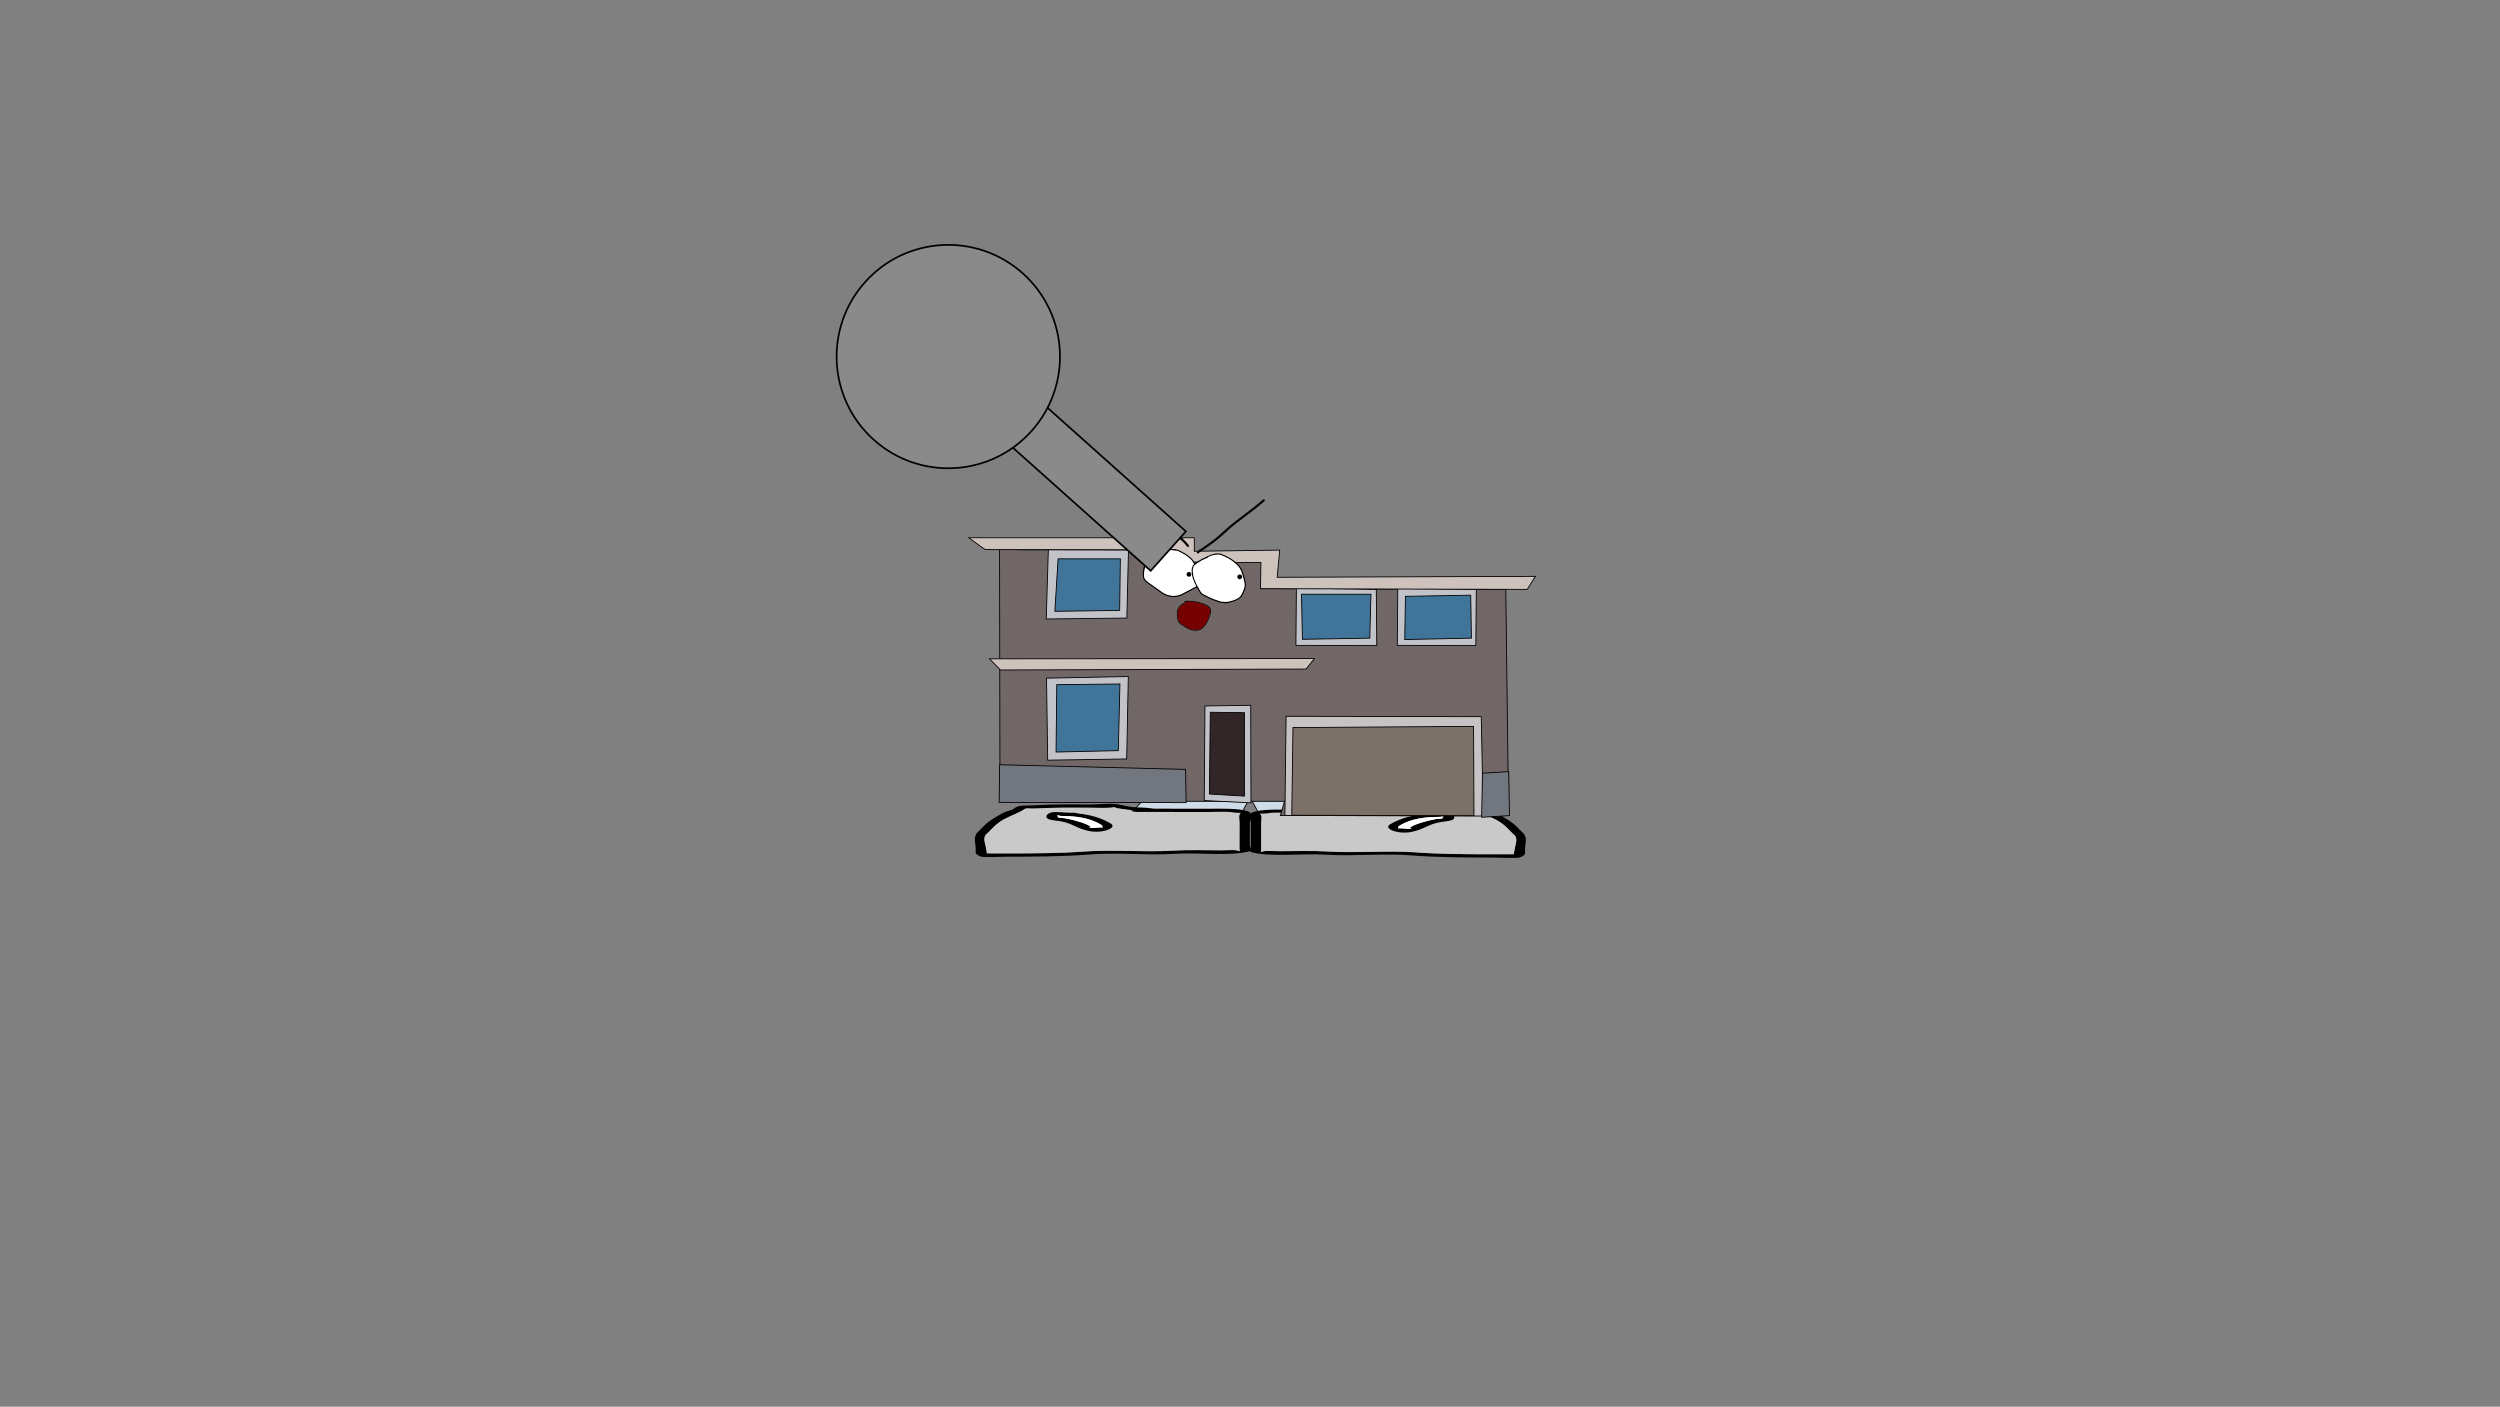 <svg version="1.1" xmlns="http://www.w3.org/2000/svg" xmlns:xlink="http://www.w3.org/1999/xlink" width="2878.25" height="1619.58" viewBox="0,0,2878.25,1619.58"><rect x="0" y="0" width="2878.25" height="1619.58" fill="#808080" stroke="none"/><g transform="translate(1119.125,629.79)"><g data-paper-data="{&quot;isPaintingLayer&quot;:true}" fill-rule="nonzero" stroke-linejoin="miter" stroke-miterlimit="10" stroke-dasharray="" stroke-dashoffset="0" style="mix-blend-mode: normal"><path d="M-1119.125,989.79v-1619.58h2878.25v1619.58z" fill="none" stroke="#000000" stroke-width="0" stroke-linecap="butt"/><path d="M185.028,304.192l39.465,-42.413l110.128,-0.248l-23.236,42.811z" data-paper-data="{&quot;index&quot;:null}" fill="#cedce9" stroke="#000000" stroke-width="1" stroke-linecap="round"/><path d="M174.555,301.953c-3.803,-0.604 -12.854,-1.549 -8.886,-2.51c-2.169,0.307 -5.063,0.681 -6.603,0.781c-7.294,0.473 -16.746,-0.02 -24.272,-0.029c-20.648,-0.025 -40.694,-0.304 -60.682,0.884c-9.033,0.537 -11.514,-1.157 -14.291,1.205c-5.726,3.963 -16.495,7.492 -23.414,11.48c-9.378,5.405 -13.019,10.629 -18.771,16.053c-6.507,4.465 -1.221,13.058 -1.227,18.036c-0.002,1.333 1.819,3.707 0.076,4.685c1.732,0.052 3.404,0.099 4.469,0.1c7.079,0.008 14.159,0.017 21.238,0.025c28.161,0.034 60.881,-0.121 88.217,-2.242c32.456,-2.258 67.626,1.078 100.343,-0.945c17.917,-1.013 37.445,-0.375 55.686,-0.346c9.254,0.015 17.179,-1.083 21.237,0.981c1.067,0.543 0.002,-1.275 0.002,-1.912c0.002,-1.593 0.004,-3.187 0.006,-4.78c0.011,-8.923 0.021,-17.845 0.032,-26.768c0.003,-2.109 -1.743,-9.658 1.888,-10.47c-0.681,-0.014 -1.452,-0.035 -1.875,-0.046c-3.754,-0.091 -5.852,-0.028 -8.781,-0.69c-5.085,-1.15 -22.247,-0.303 -29.143,-0.311c-26.801,-0.032 -53.601,-0.064 -80.402,-0.096c0,0 -6.068,-0.007 -6.066,-1.919c0,-0.079 0.01,-0.154 0.03,-0.226c-2.901,-0.197 -5.831,-0.469 -8.811,-0.943zM269.808,301.313c16.178,0.019 36.857,-0.864 47.9,3.026c6.329,2.229 2.147,9.346 2.143,12.33c-0.011,8.923 -0.021,17.845 -0.032,26.768c-0.001,1.019 2.083,6.076 -0.008,6.692c-21.118,6.225 -60.903,1.304 -86.683,3.102c-31.992,1.978 -68.828,-1.908 -99.78,0.906c-28.174,2.185 -62.113,2.387 -91.16,2.352c-4.166,-0.005 -29.154,0.959 -31.858,-0.038c-7.753,-2.86 -6.062,-5.237 -6.058,-8.611c0.007,-6.104 -3.418,-13.383 1.851,-19.244c5.895,-5.559 10.031,-11.137 19.43,-16.553c3.791,-2.185 7.887,-5.109 12.785,-7.08c3.205,-1.29 9.332,-2.334 10.099,-4.015c5.197,-4.422 14.576,-2.96 25.678,-3.691c19.762,-1.301 40.211,-0.908 60.682,-0.884c7.55,0.009 22.302,-1.068 27.628,-0.721c9.27,0.604 14.642,3.102 23.627,3.852c6.593,0.551 13.542,0.238 21.237,1.459c0.584,0.093 1.168,0.185 1.752,0.278c20.255,0.024 40.51,0.048 60.766,0.073z" data-paper-data="{&quot;index&quot;:null}" fill="#000000" stroke="none" stroke-width="1" stroke-linecap="butt"/><path d="M183.45,302.804c-0.02,0.072 -0.029,0.147 -0.029,0.226c-0.002,1.912 6.096,1.923 6.096,1.923c26.801,0.032 53.744,0.102 80.545,0.134c6.897,0.008 24.074,-0.83 29.159,0.32c2.929,0.662 5.032,0.603 8.786,0.693c0.424,0.01 1.195,0.033 1.876,0.046c-3.631,0.812 -1.867,8.379 -1.87,10.489c-0.011,8.923 -0.034,17.898 -0.045,26.821c-0.002,1.593 -0.014,3.194 -0.016,4.788c-0.001,0.637 1.06,2.457 -0.007,1.915c-4.058,-2.065 -11.991,-0.963 -21.244,-0.977c-18.241,-0.029 -37.824,-0.645 -55.741,0.367c-32.717,2.023 -68.208,-1.295 -100.665,0.963c-27.336,2.12 -60.188,2.242 -88.35,2.208c-7.079,-0.008 -14.171,-0.023 -21.251,-0.031c-1.065,-0.001 -2.74,-0.05 -4.471,-0.101c1.743,-0.979 -0.089,-3.36 -0.088,-4.692c0.006,-4.978 -5.308,-13.604 1.199,-18.069c5.752,-5.424 9.405,-10.685 18.783,-16.09c6.92,-3.988 17.734,-7.546 23.46,-11.509c2.777,-2.363 5.276,-0.676 14.31,-1.213c19.988,-1.188 40.164,-0.935 60.812,-0.91c7.526,0.009 17.063,0.497 24.357,0.024c1.54,-0.1 4.458,-0.474 6.627,-0.781c-3.968,0.961 5.119,1.907 8.921,2.511c2.98,0.473 5.945,0.748 8.846,0.945z" data-paper-data="{&quot;noHover&quot;:false,&quot;origItem&quot;:[&quot;Path&quot;,{&quot;applyMatrix&quot;:true,&quot;segments&quot;:[[[579.60736,595.76373],[0.95609,-0.20262],[0.00646,0.07548]],[[579.61718,596],[0,-0.08208],[0,2]],[[577.61718,598],[0,0],[-8.83333,0]],[[551.11718,598],[8.83333,0],[-2.27308,0]],[[541.51161,598.28885],[1.67648,-1.19621],[-0.96568,0.68904]],[[538.61718,599],[1.23739,-0.09027],[-0.13966,0.01019]],[[537.99901,599.04541],[0.22447,-0.0134],[1.19653,0.85421]],[[538.61718,610],[0,-2.20646],[0,9.33333]],[[538.61718,638],[0,-9.33333],[0,1.66667]],[[538.61718,643],[0,-1.66667],[0,0.66667]],[[538.61718,645],[-0.35177,0.56631],[1.33831,-2.15456]],[[545.61718,644],[-3.04994,0.00386],[6.01206,-0.00761]],[[563.97058,644.43107],[-5.90478,-1.08158],[10.78253,2.15651]],[[597.04254,645.54479],[-10.6965,-2.40266],[9.00888,2.25222]],[[626.11718,648],[-9.28168,0],[2.33333,0]],[[633.11718,648],[-2.33333,0],[0.35109,0]],[[634.59021,647.90091],[-0.5707,0.05184],[-0.57412,-1.02596]],[[634.61718,643],[0,1.39387],[0,-5.20707]],[[634.21982,624.13246],[2.14282,4.67827],[-1.8936,-5.6808]],[[628.03948,607.31672],[3.08887,5.66543],[-2.2791,-4.1802]],[[620.32688,595.27881],[1.8857,4.15235],[-0.91417,-2.47477]],[[615.61718,594],[2.9771,0.57275],[-6.58756,-1.26734]],[[595.61718,593],[6.8054,0],[-2.48058,0]],[[587.61718,593],[2.40395,0.50364],[-0.50743,-0.10631]],[[585.44122,592.1748],[0.71481,0.32365],[1.30749,1.01011]],[[582.51161,594.78885],[1.25365,-0.62682],[-0.98239,0.4912]]],&quot;closed&quot;:true}],&quot;index&quot;:null}" fill="#c9c9c9" stroke="none" stroke-width="1" stroke-linecap="butt"/><path d="M98.374,309.712c-0.001,0.646 2.09,1.432 1.047,1.942c2.667,0.09 5.349,0.282 7.732,0.66c9.186,1.459 27.871,6.756 29.629,10.245c0.143,0.284 -2.455,0.328 -2.016,0.58c1.463,0.839 13.397,-0.602 14.769,-0.362c0.311,0.054 0.463,0.138 0.524,0.24c-0.064,-0.317 -0.122,-0.623 -0.121,-0.816c0.001,-0.677 0.087,-1.407 -0.874,-2.014c-8.165,-5.349 -21.508,-10.441 -44.622,-10.468c0,0 -2.728,-0.003 -4.525,-0.582c-0.599,-0.108 -1.065,-0.235 -1.378,-0.383c-0.081,0.365 -0.165,0.736 -0.166,0.958zM149.936,324.113c0.414,0.392 0.292,-0.258 0.155,-0.938c-0.029,0.295 -0.438,0.67 -0.155,0.938zM159.921,318.49c7.54,4.764 -9.601,11.691 -25.159,8.473c-14.679,-3.036 -19.644,-9.108 -33.041,-11.235c-4.526,-0.719 -9.95,-1.114 -13.33,-2.305c-5.357,-1.887 -2.973,-8.305 7.275,-8.293c7.379,0.009 11.013,0.767 17.883,0.775l3.034,0.004c0,0 3.483,0.004 5.17,0.838c17.973,1.87 29.501,6.581 38.168,11.743z" data-paper-data="{&quot;index&quot;:null}" fill="#000000" stroke="none" stroke-width="1" stroke-linecap="butt"/><path d="M98.314,308.69c0.312,0.148 0.779,0.275 1.378,0.383c1.797,0.578 4.537,0.578 4.537,0.578c23.113,0.028 36.939,5.232 45.104,10.581c0.961,0.607 0.848,1.35 0.847,2.027c-0,0.193 0.047,0.503 0.11,0.82c-0.061,-0.102 -0.212,-0.187 -0.523,-0.241c-1.372,-0.239 -13.409,1.226 -14.872,0.387c-0.44,-0.252 1.871,-0.465 1.727,-0.748c-1.758,-3.489 -20.533,-8.76 -29.72,-10.218c-2.383,-0.378 -5.08,-0.563 -7.747,-0.652c1.043,-0.51 -1.023,-1.308 -1.022,-1.954c0,-0.222 0.099,-0.598 0.18,-0.963z" data-paper-data="{&quot;noHover&quot;:false,&quot;origItem&quot;:[&quot;Path&quot;,{&quot;applyMatrix&quot;:true,&quot;segments&quot;:[[[607.563,601.99816],[0.02649,0.38155],[-0.10299,0.15484]],[[607.10872,602.39727],[0.1976,-0.11227],[-0.59254,0.60273]],[[605.61718,603],[0,0],[-7.618,0]],[[590.90604,613.89443],[2.69308,-5.58508],[-0.31682,0.63364]],[[590.61718,616],[0,-0.70843],[0,0.20156]],[[590.57685,616.85325],[0.02106,-0.33136],[0.02013,-0.10671]],[[590.74964,616.60263],[-0.10238,0.05628],[0.45234,-0.24865]],[[595.61718,617],[-0.48256,0.87548],[0.14503,-0.26312]],[[594.95308,616.3906],[-0.04725,0.29671],[0.58086,-3.64773]],[[604.72276,605.71115],[-3.02833,1.51416],[0.78545,-0.39273]],[[607.27135,605.03032],[-0.87898,0.0905],[-0.34365,-0.53523]],[[607.61718,603],[0,0.6759],[0,-0.23192]]],&quot;closed&quot;:true}],&quot;index&quot;:null}" fill="#ffffff" stroke="none" stroke-width="1" stroke-linecap="butt"/><path d="M329.421,305.343l-23.236,-42.811l110.128,0.248l39.465,42.413z" data-paper-data="{&quot;index&quot;:null}" fill="#cedce9" stroke="#000000" stroke-width="1" stroke-linecap="round"/><path d="M466.251,302.953c-2.98,0.473 -5.91,0.745 -8.811,0.943c0.02,0.072 0.03,0.147 0.03,0.226c0.002,1.912 -6.066,1.919 -6.066,1.919c-26.801,0.032 -53.602,0.064 -80.402,0.096c-6.897,0.008 -24.058,-0.839 -29.143,0.311c-2.929,0.662 -5.027,0.6 -8.781,0.69c-0.424,0.01 -1.194,0.032 -1.875,0.046c3.631,0.812 1.885,8.361 1.888,10.47c0.011,8.923 0.021,17.845 0.032,26.768c0.002,1.593 0.004,3.187 0.006,4.78c0.001,0.637 -1.064,2.455 0.002,1.912c4.058,-2.065 11.984,-0.967 21.237,-0.981c18.241,-0.029 37.769,-0.667 55.686,0.346c32.717,2.023 67.887,-1.313 100.343,0.945c27.336,2.12 60.056,2.275 88.217,2.242c7.08,-0.008 14.159,-0.017 21.238,-0.025c1.065,-0.001 2.738,-0.048 4.469,-0.1c-1.743,-0.979 0.078,-3.353 0.076,-4.685c-0.006,-4.978 5.28,-13.571 -1.227,-18.036c-5.752,-5.424 -9.392,-10.648 -18.771,-16.053c-6.92,-3.988 -17.688,-7.517 -23.414,-11.48c-2.777,-2.363 -5.258,-0.669 -14.291,-1.205c-19.988,-1.188 -40.034,-0.908 -60.682,-0.884c-7.526,0.009 -16.978,0.502 -24.272,0.029c-1.54,-0.1 -4.434,-0.474 -6.603,-0.781c3.968,0.961 -5.083,1.906 -8.886,2.51zM370.997,302.313c20.255,-0.024 40.51,-0.048 60.766,-0.073c0.584,-0.093 1.168,-0.185 1.752,-0.278c7.695,-1.222 14.644,-0.909 21.237,-1.459c8.985,-0.75 14.357,-3.248 23.627,-3.852c5.325,-0.347 20.078,0.73 27.628,0.721c20.471,-0.024 40.92,-0.418 60.682,0.884c11.102,0.731 20.482,-0.731 25.678,3.691c0.767,1.681 6.894,2.725 10.099,4.015c4.898,1.972 8.994,4.895 12.785,7.08c9.398,5.417 13.535,10.994 19.43,16.553c5.269,5.861 1.844,13.141 1.851,19.244c0.004,3.374 1.695,5.751 -6.058,8.611c-2.703,0.997 -27.691,0.033 -31.858,0.038c-29.047,0.035 -62.986,-0.167 -91.16,-2.352c-30.952,-2.813 -67.788,1.072 -99.78,-0.906c-25.781,-1.799 -65.565,3.123 -86.683,-3.102c-2.091,-0.616 -0.007,-5.673 -0.008,-6.692c-0.011,-8.923 -0.021,-17.845 -0.032,-26.768c-0.004,-2.983 -4.186,-10.101 2.143,-12.33c11.044,-3.89 31.722,-3.007 47.9,-3.026z" data-paper-data="{&quot;index&quot;:null}" fill="#000000" stroke="none" stroke-width="1" stroke-linecap="butt"/><path d="M457.355,303.804c2.901,-0.197 5.866,-0.472 8.846,-0.945c3.803,-0.604 12.89,-1.55 8.921,-2.511c2.169,0.307 5.087,0.681 6.627,0.781c7.294,0.473 16.831,-0.015 24.357,-0.024c20.648,-0.025 40.824,-0.278 60.812,0.91c9.033,0.537 11.533,-1.15 14.31,1.213c5.726,3.963 16.54,7.521 23.46,11.509c9.378,5.405 13.031,10.666 18.783,16.09c6.507,4.465 1.193,13.091 1.199,18.069c0.002,1.333 -1.831,3.713 -0.088,4.692c-1.731,0.052 -3.406,0.1 -4.471,0.101c-7.079,0.008 -14.171,0.023 -21.251,0.031c-28.161,0.034 -61.014,-0.088 -88.35,-2.208c-32.456,-2.258 -67.948,1.059 -100.665,-0.963c-17.917,-1.013 -37.5,-0.396 -55.741,-0.367c-9.254,0.015 -17.186,-1.087 -21.244,0.977c-1.067,0.543 -0.006,-1.277 -0.007,-1.915c-0.002,-1.593 -0.014,-3.194 -0.016,-4.788c-0.011,-8.923 -0.034,-17.898 -0.045,-26.821c-0.003,-2.109 1.762,-9.676 -1.87,-10.489c0.681,-0.014 1.452,-0.036 1.876,-0.046c3.754,-0.091 5.857,-0.031 8.786,-0.693c5.085,-1.15 22.262,-0.312 29.159,-0.32c26.801,-0.032 53.744,-0.102 80.545,-0.134c0,0 6.098,-0.011 6.096,-1.923c-0,-0.078 -0.01,-0.154 -0.029,-0.226z" data-paper-data="{&quot;noHover&quot;:false,&quot;origItem&quot;:[&quot;Path&quot;,{&quot;applyMatrix&quot;:true,&quot;segments&quot;:[[[579.60736,595.76373],[0.95609,-0.20262],[0.00646,0.07548]],[[579.61718,596],[0,-0.08208],[0,2]],[[577.61718,598],[0,0],[-8.83333,0]],[[551.11718,598],[8.83333,0],[-2.27308,0]],[[541.51161,598.28885],[1.67648,-1.19621],[-0.96568,0.68904]],[[538.61718,599],[1.23739,-0.09027],[-0.13966,0.01019]],[[537.99901,599.04541],[0.22447,-0.0134],[1.19653,0.85421]],[[538.61718,610],[0,-2.20646],[0,9.33333]],[[538.61718,638],[0,-9.33333],[0,1.66667]],[[538.61718,643],[0,-1.66667],[0,0.66667]],[[538.61718,645],[-0.35177,0.56631],[1.33831,-2.15456]],[[545.61718,644],[-3.04994,0.00386],[6.01206,-0.00761]],[[563.97058,644.43107],[-5.90478,-1.08158],[10.78253,2.15651]],[[597.04254,645.54479],[-10.6965,-2.40266],[9.00888,2.25222]],[[626.11718,648],[-9.28168,0],[2.33333,0]],[[633.11718,648],[-2.33333,0],[0.35109,0]],[[634.59021,647.90091],[-0.5707,0.05184],[-0.57412,-1.02596]],[[634.61718,643],[0,1.39387],[0,-5.20707]],[[634.21982,624.13246],[2.14282,4.67827],[-1.8936,-5.6808]],[[628.03948,607.31672],[3.08887,5.66543],[-2.2791,-4.1802]],[[620.32688,595.27881],[1.8857,4.15235],[-0.91417,-2.47477]],[[615.61718,594],[2.9771,0.57275],[-6.58756,-1.26734]],[[595.61718,593],[6.8054,0],[-2.48058,0]],[[587.61718,593],[2.40395,0.50364],[-0.50743,-0.10631]],[[585.44122,592.1748],[0.71481,0.32365],[1.30749,1.01011]],[[582.51161,594.78885],[1.25365,-0.62682],[-0.98239,0.4912]]],&quot;closed&quot;:true}],&quot;index&quot;:null}" fill="#c9c9c9" stroke="none" stroke-width="1" stroke-linecap="butt"/><path d="M542.431,310.712c-0,-0.222 -0.085,-0.593 -0.166,-0.958c-0.312,0.148 -0.778,0.275 -1.378,0.383c-1.797,0.578 -4.525,0.582 -4.525,0.582c-23.113,0.028 -36.457,5.119 -44.622,10.468c-0.961,0.607 -0.875,1.337 -0.874,2.014c0,0.193 -0.058,0.499 -0.121,0.816c0.061,-0.102 0.213,-0.186 0.524,-0.24c1.372,-0.239 13.306,1.201 14.769,0.362c0.44,-0.252 -2.159,-0.296 -2.016,-0.58c1.758,-3.489 20.443,-8.786 29.629,-10.245c2.383,-0.378 5.065,-0.57 7.732,-0.66c-1.043,-0.51 1.048,-1.296 1.047,-1.942zM490.714,324.176c-0.137,0.68 -0.258,1.33 0.155,0.938c0.283,-0.268 -0.126,-0.643 -0.155,-0.938zM480.884,319.49c8.666,-5.162 20.195,-9.873 38.168,-11.743c1.688,-0.833 5.17,-0.838 5.17,-0.838l3.034,-0.004c6.87,-0.008 10.504,-0.767 17.883,-0.775c10.248,-0.012 12.631,6.406 7.275,8.293c-3.38,1.191 -8.804,1.586 -13.33,2.305c-13.397,2.127 -18.362,8.199 -33.041,11.235c-15.558,3.218 -32.699,-3.709 -25.159,-8.473z" data-paper-data="{&quot;index&quot;:null}" fill="#000000" stroke="none" stroke-width="1" stroke-linecap="butt"/><path d="M542.491,309.69c0.081,0.365 0.179,0.741 0.18,0.963c0.001,0.646 -2.065,1.444 -1.022,1.954c-2.667,0.09 -5.365,0.274 -7.747,0.652c-9.186,1.459 -27.962,6.729 -29.72,10.218c-0.143,0.284 2.167,0.496 1.727,0.748c-1.463,0.839 -13.5,-0.627 -14.872,-0.387c-0.311,0.054 -0.462,0.139 -0.523,0.241c0.064,-0.317 0.11,-0.628 0.11,-0.82c-0.001,-0.677 -0.113,-1.42 0.847,-2.027c8.164,-5.349 21.99,-10.554 45.104,-10.581c0,0 2.74,0.001 4.537,-0.578c0.599,-0.108 1.066,-0.235 1.378,-0.383z" data-paper-data="{&quot;noHover&quot;:false,&quot;origItem&quot;:[&quot;Path&quot;,{&quot;applyMatrix&quot;:true,&quot;segments&quot;:[[[607.563,601.99816],[0.02649,0.38155],[-0.10299,0.15484]],[[607.10872,602.39727],[0.1976,-0.11227],[-0.59254,0.60273]],[[605.61718,603],[0,0],[-7.618,0]],[[590.90604,613.89443],[2.69308,-5.58508],[-0.31682,0.63364]],[[590.61718,616],[0,-0.70843],[0,0.20156]],[[590.57685,616.85325],[0.02106,-0.33136],[0.02013,-0.10671]],[[590.74964,616.60263],[-0.10238,0.05628],[0.45234,-0.24865]],[[595.61718,617],[-0.48256,0.87548],[0.14503,-0.26312]],[[594.95308,616.3906],[-0.04725,0.29671],[0.58086,-3.64773]],[[604.72276,605.71115],[-3.02833,1.51416],[0.78545,-0.39273]],[[607.27135,605.03032],[-0.87898,0.0905],[-0.34365,-0.53523]],[[607.61718,603],[0,0.6759],[0,-0.23192]]],&quot;closed&quot;:true}],&quot;index&quot;:null}" fill="#ffffff" stroke="none" stroke-width="1" stroke-linecap="butt"/><path d="M359.707,292.758h-327.569l-0.465,-291.056l23.024,1.512h181.401l-0.465,13.489h98.143l-0.93,31.164l281.637,0.93l3.256,260.357h-262.799z" data-paper-data="{&quot;index&quot;:null}" fill="#706766" stroke="#000000" stroke-width="1" stroke-linecap="round"/><path d="M360.172,309.038l1.395,-114.19l224.659,0.465l2.326,114.422z" data-paper-data="{&quot;index&quot;:null}" fill="#c7c2c4" stroke="#000000" stroke-width="1" stroke-linecap="round"/><path d="M368.079,308.805l1.395,-100.934l207.914,-1.395l0.465,102.794z" data-paper-data="{&quot;index&quot;:null}" fill="#7b7169" stroke="#000000" stroke-width="1" stroke-linecap="round"/><path d="M587.621,260.431l30.234,-1.861l0.93,50.699l-32.094,1.861z" data-paper-data="{&quot;index&quot;:null}" fill="#71767f" stroke="#000000" stroke-width="1" stroke-linecap="round"/><path d="M267.343,291.856l0.802,-108.85l52.687,-0.802l0.267,112.327z" data-paper-data="{&quot;index&quot;:null}" fill="#c2c3c9" stroke="#000000" stroke-width="1" stroke-linecap="round"/><path d="M273.227,284.368l1.07,-94.141l39.315,0.535v96.013z" data-paper-data="{&quot;index&quot;:null}" fill="#312527" stroke="#000000" stroke-width="1" stroke-linecap="round"/><path d="M246.482,294.263l-215.294,-0.267l0.535,-43.326l214.09,5.349z" data-paper-data="{&quot;index&quot;:null}" fill="#71767f" stroke="#000000" stroke-width="1" stroke-linecap="round"/><path d="M87.085,245.387l-1.337,-94.408l94.141,-1.872l-1.872,94.876z" data-paper-data="{&quot;index&quot;:null}" fill="#c2c3c9" stroke="#000000" stroke-width="1" stroke-linecap="round"/><path d="M96.713,236.027l0.802,-77.559l72.745,-0.802l-1.872,76.757z" data-paper-data="{&quot;index&quot;:null}" fill="#417499" stroke="#000000" stroke-width="1" stroke-linecap="round"/><path d="M384.566,140.482l-351.892,1.07l-12.57,-12.837l374.075,-0.334z" data-paper-data="{&quot;index&quot;:null}" fill="#cdc2bc" stroke="#000000" stroke-width="1" stroke-linecap="round"/><path d="M178.231,81.778l-92.804,1.07l2.407,-79.699l92.269,0.267z" data-paper-data="{&quot;index&quot;:null}" fill="#c2c3c9" stroke="#000000" stroke-width="1" stroke-linecap="round"/><path d="M169.941,72.952l-74.617,1.07l3.744,-60.443h71.675z" data-paper-data="{&quot;index&quot;:null}" fill="#417499" stroke="#000000" stroke-width="1" stroke-linecap="round"/><path d="M465.401,48.748l0.535,64.722l-93.071,-0.267l0.535,-66.059z" data-paper-data="{&quot;index&quot;:null}" fill="#c2c3c9" stroke="#000000" stroke-width="1" stroke-linecap="round"/><path d="M379.284,54.364h79.966l-1.337,50.547l-77.559,1.337z" data-paper-data="{&quot;index&quot;:null}" fill="#417499" stroke="#000000" stroke-width="1" stroke-linecap="round"/><path d="M580.536,48.748l-0.535,64.722l-90.397,-0.267l0.535,-65.524z" data-paper-data="{&quot;index&quot;:null}" fill="#c2c3c9" stroke="#000000" stroke-width="1" stroke-linecap="round"/><path d="M498.966,56.771l75.152,-1.337l0.802,49.477l-76.757,1.605z" data-paper-data="{&quot;index&quot;:null}" fill="#417499" stroke="#000000" stroke-width="1" stroke-linecap="round"/><path d="M332.614,17.925l-97.885,-0.802l-0.267,-13.907l-219.239,-0.267l-4.346,-2.942l-14.71,-10.698h259.69v15.579l98.353,-1.337l-2.942,31.291l297.266,-1.07l-9.361,14.977l-307.094,-0.802z" data-paper-data="{&quot;index&quot;:null}" fill="#cdc2bc" stroke="#000000" stroke-width="1" stroke-linecap="round"/><path d="M258.587,46.969c-1.12,-0.077 -2.773,1.102 -3.762,1.651c-2.914,1.619 -5.963,3.204 -8.935,4.701c-1.819,0.836 -3.54,1.987 -5.397,2.726c-7.641,3.041 -16.517,1.554 -22.998,-3.298c-4.24,-3.18 -8.615,-6.165 -12.919,-9.252c-4.381,-3.143 -8.04,-5.152 -8.047,-11.025c0.004,-3.515 0.504,-8.059 1.558,-11.425c1.713,-5.472 7.925,-11.459 12.766,-14.273c7.078,-4.097 13.935,-5.537 22.069,-4.254c1.738,0.274 3.535,0.287 5.123,1.063c5.007,2.51 9.891,5.014 14.088,8.918c1.909,1.775 3.166,4.033 4.699,6.111c2.226,-1.791 4.692,-3.273 7.267,-4.578c0.5,-0.337 0.916,-0.499 1.375,-0.676c0.54,-0.258 1.084,-0.509 1.63,-0.755c6.143,-3.227 11.774,-6.07 18.989,-5.068c8.405,3.236 18.782,8.841 23.633,16.7c1.86,3.022 2.389,6.03 3.423,9.383c1.195,3.876 2.599,8.081 1.928,12.229c-0.392,2.423 -1.67,4.979 -2.542,7.264c-0.943,1.786 -1.871,3.868 -3.355,5.293c-3.754,3.604 -12.464,6.163 -17.582,6.307c-1.86,0.052 -3.787,-0.53 -5.658,-0.596c-5.829,-1.794 -11.01,-3.666 -16.433,-6.592c-2.146,-1.158 -4.911,-2.219 -6.577,-4.069c-0.952,-1.057 -1.642,-2.748 -2.397,-3.964c-0.509,-0.82 -1.015,-1.66 -1.511,-2.518zM257.308,20.439c-0.202,0.162 -0.39,0.198 -0.55,0.176c-0.448,0.377 -0.887,0.767 -1.317,1.17c-0.207,1.373 -1.072,2.391 -1.189,3.869c-0.646,8.159 3.381,16.323 7.554,23.043c0.707,1.138 1.345,2.761 2.237,3.751c1.536,1.705 4.199,2.687 6.176,3.754c5.28,2.849 10.318,4.636 15.968,6.432c1.78,0.042 3.602,0.626 5.367,0.576c4.747,-0.134 13.098,-2.543 16.585,-5.89c1.34,-1.286 2.172,-3.218 3.027,-4.829c0.821,-2.165 2.057,-4.595 2.427,-6.885c0.633,-3.915 -0.759,-7.907 -1.884,-11.56c-0.994,-3.225 -1.48,-6.13 -3.264,-9.027c-4.63,-7.549 -14.71,-12.879 -22.729,-16.033c-4.949,-0.627 -9.626,0.583 -13.986,2.718c0.062,0.52 -0.469,0.742 -0.469,0.742l-0.581,0.242c-2.034,0.849 -4.037,1.748 -5.973,2.746c-0.029,0.024 -0.057,0.048 -0.085,0.073c0,0 -0.166,0.138 -0.394,0.177c-2.336,1.232 -4.567,2.617 -6.631,4.245c-0.011,0.164 -0.086,0.345 -0.293,0.511zM251.111,13.598c-4.093,-3.807 -8.853,-6.238 -13.737,-8.675c-1.386,-0.715 -3.149,-0.68 -4.686,-0.923c-7.808,-1.234 -14.296,0.14 -21.084,4.07c-8.908,5.133 -13.589,14.341 -13.575,24.401c-0.007,5.298 3.45,6.957 7.421,9.806c4.312,3.093 8.696,6.085 12.944,9.271c6.044,4.542 14.403,5.97 21.542,3.105c1.825,-0.732 3.519,-1.863 5.308,-2.687c2.947,-1.424 5.975,-3.059 8.846,-4.654c1.221,-0.678 2.695,-1.612 4.107,-1.808c-3.355,-6.115 -6.005,-13.046 -5.439,-19.972c0.137,-1.671 1.07,-2.889 1.35,-4.434c0.508,-0.529 1.034,-1.035 1.578,-1.518c-1.496,-2.03 -2.718,-4.255 -4.575,-5.982z" data-paper-data="{&quot;index&quot;:null}" fill="#000000" stroke="none" stroke-width="0.5" stroke-linecap="butt"/><path d="M257.559,19.902c2.063,-1.628 4.303,-3.023 6.639,-4.255c0.228,-0.039 0.394,-0.178 0.394,-0.178c0.028,-0.025 0.057,-0.049 0.086,-0.073c1.935,-0.998 3.948,-1.903 5.982,-2.753l0.582,-0.243c0,0 0.532,-0.222 0.47,-0.742c4.36,-2.135 9.063,-3.35 14.011,-2.723c8.02,3.154 18.142,8.514 22.772,16.063c1.783,2.898 2.274,5.819 3.268,9.044c1.125,3.653 2.515,7.663 1.882,11.579c-0.37,2.29 -1.612,4.731 -2.432,6.896c-0.855,1.611 -1.692,3.55 -3.032,4.836c-3.487,3.347 -11.863,5.771 -16.609,5.905c-1.765,0.05 -3.596,-0.532 -5.377,-0.574c-5.65,-1.797 -10.72,-3.592 -16.001,-6.441c-1.977,-1.067 -4.651,-2.058 -6.187,-3.763c-0.892,-0.99 -1.535,-2.62 -2.242,-3.758c-4.173,-6.72 -8.205,-14.924 -7.558,-23.084c0.117,-1.478 0.985,-2.502 1.191,-3.875c0.43,-0.403 0.87,-0.795 1.318,-1.172c0.16,0.022 0.348,-0.015 0.55,-0.176c0.207,-0.166 0.283,-0.347 0.294,-0.512z" data-paper-data="{&quot;noHover&quot;:false,&quot;origItem&quot;:[&quot;Path&quot;,{&quot;applyMatrix&quot;:true,&quot;segments&quot;:[[[514.61615,40.8779],[0.41494,-0.33195],[-0.40378,0.32303]],[[513.5171,41.22968],[0.31931,0.04372],[-0.89593,0.75408]],[[510.88325,43.56959],[0.85951,-0.80652],[-0.41329,2.74612]],[[508.50559,51.30776],[0.23414,-2.95549],[-1.29284,16.31899]],[[523.61417,97.39279],[-8.34606,-13.4394],[1.41381,2.27682]],[[528.08852,104.89491],[-1.78389,-1.98052],[3.07138,3.40993]],[[540.4407,112.40231],[-3.95493,-2.13391],[10.5609,5.69821]],[[572.37742,125.26672],[-11.30044,-3.59334],[3.56074,0.08446]],[[583.11221,126.41856],[-3.53006,0.09952],[9.49352,-0.26765]],[[616.28287,114.63877],[-6.97441,6.69466],[2.6799,-2.57241]],[[622.33714,104.98087],[-1.70978,3.22285],[1.64139,-4.32927]],[[627.19199,91.21048],[-0.74077,4.58098],[1.26624,-7.83058]],[[623.42388,68.09125],[2.25071,7.30598],[-1.98725,-6.45075]],[[616.8964,50.03628],[3.56664,5.79579],[-9.2592,-15.09747]],[[571.43765,17.97],[16.03958,6.30734],[-9.89787,-1.25397]],[[543.46613,23.40652],[8.71913,-4.27015],[0.12471,1.04017]],[542.52893,24.89004],[[541.36787,25.37478],[0,0],[-4.06853,1.69845]],[[529.4227,30.86633],[3.87086,-1.99618],[-0.05748,0.04758]],[[529.25183,31.01141],[0.05642,-0.04915],[0,0]],[[528.46452,31.36606],[0.45569,-0.0783],[-4.67127,2.4641]],[[515.20259,39.85634],[4.127,-3.25617],[-0.02115,0.32826]]],&quot;closed&quot;:true}],&quot;index&quot;:null}" fill="#ffffff" stroke="none" stroke-width="0.5" stroke-linecap="butt"/><path d="M255.732,19.563c-0.544,0.484 -1.07,0.991 -1.577,1.52c-0.28,1.545 -1.212,2.771 -1.348,4.441c-0.566,6.925 2.079,13.888 5.434,20.003c-1.412,0.197 -2.889,1.135 -4.11,1.813c-2.871,1.595 -5.91,3.242 -8.857,4.666c-1.789,0.824 -3.492,1.96 -5.317,2.693c-7.139,2.864 -15.54,1.437 -21.584,-3.105c-4.248,-3.186 -8.656,-6.199 -12.968,-9.293c-3.972,-2.849 -7.434,-4.528 -7.427,-9.826c-0.013,-10.059 4.687,-19.311 13.595,-24.445c6.788,-3.93 13.315,-5.314 21.123,-4.08c1.538,0.243 3.309,0.21 4.695,0.925c4.884,2.436 9.668,4.886 13.761,8.693c1.857,1.727 3.085,3.963 4.581,5.993z" data-paper-data="{&quot;noHover&quot;:false,&quot;origItem&quot;:[&quot;Path&quot;,{&quot;applyMatrix&quot;:true,&quot;segments&quot;:[[[502.22158,27.19599],[3.71324,3.45368],[-8.18542,-7.61325]],[[474.74686,9.84637],[9.76814,4.87264],[-2.77239,-1.42988]],[[465.37387,8.00117],[3.07534,0.48616],[-15.6151,-2.4685]],[[423.20668,16.1419],[13.57602,-7.85998],[-17.81565,10.26698]],[[396.05585,64.94294],[-0.02695,-20.11847],[-0.01331,10.59518]],[[410.89859,84.55511],[-7.94312,-5.69833],[8.62405,6.18682]],[[436.78698,103.0977],[-8.49646,-6.37235],[12.08849,9.0841]],[[479.87079,109.3084],[-14.27729,5.72852],[3.65032,-1.46463]],[[490.48657,103.93397],[-3.5778,1.64779],[5.89403,-2.84886]],[[508.17929,94.62513],[-5.74255,3.19028],[2.44245,-1.35691]],[[516.3935,91.00834],[-2.8249,0.39362],[-6.7093,-12.22994]],[[505.51544,51.06484],[-1.13237,13.85096],[0.27315,-3.34117]],[[508.21575,42.19685],[-0.56025,3.09055],[1.01516,-1.05828]],[[511.37116,39.15993],[-1.08703,0.96779],[-2.99119,-4.05988]]],&quot;closed&quot;:true}],&quot;index&quot;:null}" fill="#ffffff" stroke="none" stroke-width="0.5" stroke-linecap="butt"/><path d="M246.933,31.453c0,-1.519 1.231,-2.75 2.75,-2.75c1.519,0 2.75,1.231 2.75,2.75c0,1.519 -1.231,2.75 -2.75,2.75c-1.519,0 -2.75,-1.231 -2.75,-2.75z" data-paper-data="{&quot;index&quot;:null}" fill="#000000" stroke="none" stroke-width="0.5" stroke-linecap="butt"/><path d="M305.413,34.329c0,-1.519 1.231,-2.75 2.75,-2.75c1.519,0 2.75,1.231 2.75,2.75c0,1.519 -1.231,2.75 -2.75,2.75c-1.519,0 -2.75,-1.231 -2.75,-2.75z" data-paper-data="{&quot;index&quot;:null}" fill="#000000" stroke="none" stroke-width="0.5" stroke-linecap="butt"/><path d="M169.503,-47.652c0,-1.25 1.25,-1.25 1.25,-1.25l1.218,0.144c14.587,7.687 29.326,15.113 43.883,22.899c5.528,2.957 11.505,5.363 16.865,8.592c6.406,3.859 12.389,9.282 16.861,15.243c0,0 0.75,1 -0.25,1.75c-1,0.75 -1.75,-0.25 -1.75,-0.25c-8.512,-11.352 -20.762,-16.635 -32.906,-23.131c-14.552,-7.784 -29.286,-15.208 -43.869,-22.892l-0.053,0.144c0,0 -1.25,0 -1.25,-1.25z" data-paper-data="{&quot;index&quot;:null}" fill="#000000" stroke="none" stroke-width="0.5" stroke-linecap="butt"/><path d="M336.853,-54.447c0.76,0.992 -0.232,1.752 -0.232,1.752l-1.521,1.164c-12.507,11.199 -26.839,20.151 -39.372,31.265c-6.26,5.551 -12.319,11.41 -19.155,16.241c-3.407,2.408 -6.756,4.95 -10.244,7.238c-1.939,1.271 -3.761,2.054 -5.296,3.81c0,0 -0.83,0.934 -1.765,0.104c-0.934,-0.83 -0.104,-1.765 -0.104,-1.765c1.723,-1.912 3.661,-2.841 5.793,-4.239c3.464,-2.272 6.789,-4.798 10.173,-7.189c6.76,-4.777 12.749,-10.58 18.939,-16.07c12.554,-11.133 26.9,-20.112 39.436,-31.32l1.595,-1.223c0,0 0.992,-0.76 1.752,0.232z" data-paper-data="{&quot;index&quot;:null}" fill="#000000" stroke="none" stroke-width="0.5" stroke-linecap="butt"/><path d="M248.441,61.959c4.856,-0.184 9.835,0.564 14.423,1.973c4.057,1.248 10.95,3.171 12.123,8.017c0.488,2.018 -0.124,4.235 -0.68,6.158c-1.83,6.321 -4.943,12.508 -10.26,16.624c-6.446,3.51 -14.698,0.828 -20.152,-3.356c-1.79,-1.373 -4.704,-2.641 -5.964,-4.529c-2.121,-3.178 -2.053,-7.585 -2.053,-11.226c0.005,-6.673 4.696,-9.439 9.823,-12.449c-0.207,0.024 -0.414,0.051 -0.62,0.079c0,0 -0.495,0.068 -0.563,-0.428c-0.068,-0.495 0.428,-0.563 0.428,-0.563c0.713,-0.097 1.432,-0.172 2.155,-0.226c0.107,-0.108 0.215,-0.216 0.323,-0.323l0.526,-0.146c0,0 0.427,0 0.492,0.395zM247.54,63.006c-0.193,0.192 -0.386,0.384 -0.579,0.575c-5.059,3.076 -10.088,5.406 -10.083,12.04c0,3.455 -0.099,7.642 1.887,10.674c1.153,1.761 4.074,3.009 5.739,4.287c5.1,3.915 12.931,6.588 18.996,3.312c5.11,-3.982 8.084,-9.977 9.846,-16.065c0.512,-1.769 1.092,-3.789 0.668,-5.65c-1.002,-4.395 -7.847,-6.185 -11.443,-7.291c-4.775,-1.47 -9.992,-2.204 -15.03,-1.882z" fill="#000000" stroke="none" stroke-width="0.5" stroke-linecap="butt"/><path d="M262.592,64.844c3.597,1.106 10.466,2.923 11.468,7.318c0.424,1.861 -0.152,3.895 -0.665,5.664c-1.762,6.087 -4.762,12.13 -9.872,16.112c-6.065,3.276 -13.954,0.595 -19.054,-3.32c-1.665,-1.278 -4.597,-2.543 -5.75,-4.304c-1.986,-3.032 -1.89,-7.248 -1.89,-10.703c-0.005,-6.634 5.049,-8.999 10.108,-12.075c0.193,-0.192 0.388,-0.384 0.581,-0.576c5.037,-0.322 10.299,0.412 15.074,1.882z" data-paper-data="{&quot;noHover&quot;:false,&quot;origItem&quot;:[&quot;Path&quot;,{&quot;applyMatrix&quot;:true,&quot;segments&quot;:[[[247.54004,63.00603],[5.03746,-0.32194],[-0.19284,0.19186]],[[246.96118,63.58124],[0.19302,-0.19167],[-5.0594,3.07559]],[[236.87802,75.6213],[-0.00491,-6.63381],[0,3.45503]],[[238.76466,86.29526],[-1.98598,-3.03223],[1.15337,1.76098]],[[244.5037,90.58258],[-1.66535,-1.27793],[5.09994,3.91478]],[[263.4996,93.89427],[-6.06528,3.27633],[5.11016,-3.98245]],[[273.34559,77.82965],[-1.76209,6.08721],[0.51218,-1.7691]],[[274.01319,72.17927],[0.42418,1.86125],[-1.00157,-4.39477]],[[262.56985,64.88833],[3.59665,1.10623],[-4.77479,-1.4704]]],&quot;closed&quot;:true}]}" fill="#760000" stroke="none" stroke-width="0.5" stroke-linecap="butt"/><g fill="#8a8a8a" stroke="#000000" stroke-width="2" stroke-linecap="butt"><path d="M246.181,-17.962l-40.528,45.362l-187.803,-167.792l40.528,-45.362z"/><path d="M68.525,-133.594c-47.311,52.954 -128.592,57.528 -181.546,10.216c-52.954,-47.311 -57.528,-128.592 -10.216,-181.546c47.311,-52.954 128.592,-57.528 181.546,-10.216c52.954,47.311 57.528,128.592 10.216,181.546z"/></g></g></g></svg><!--rotationCenter:1439.12503:809.7897900000002-->